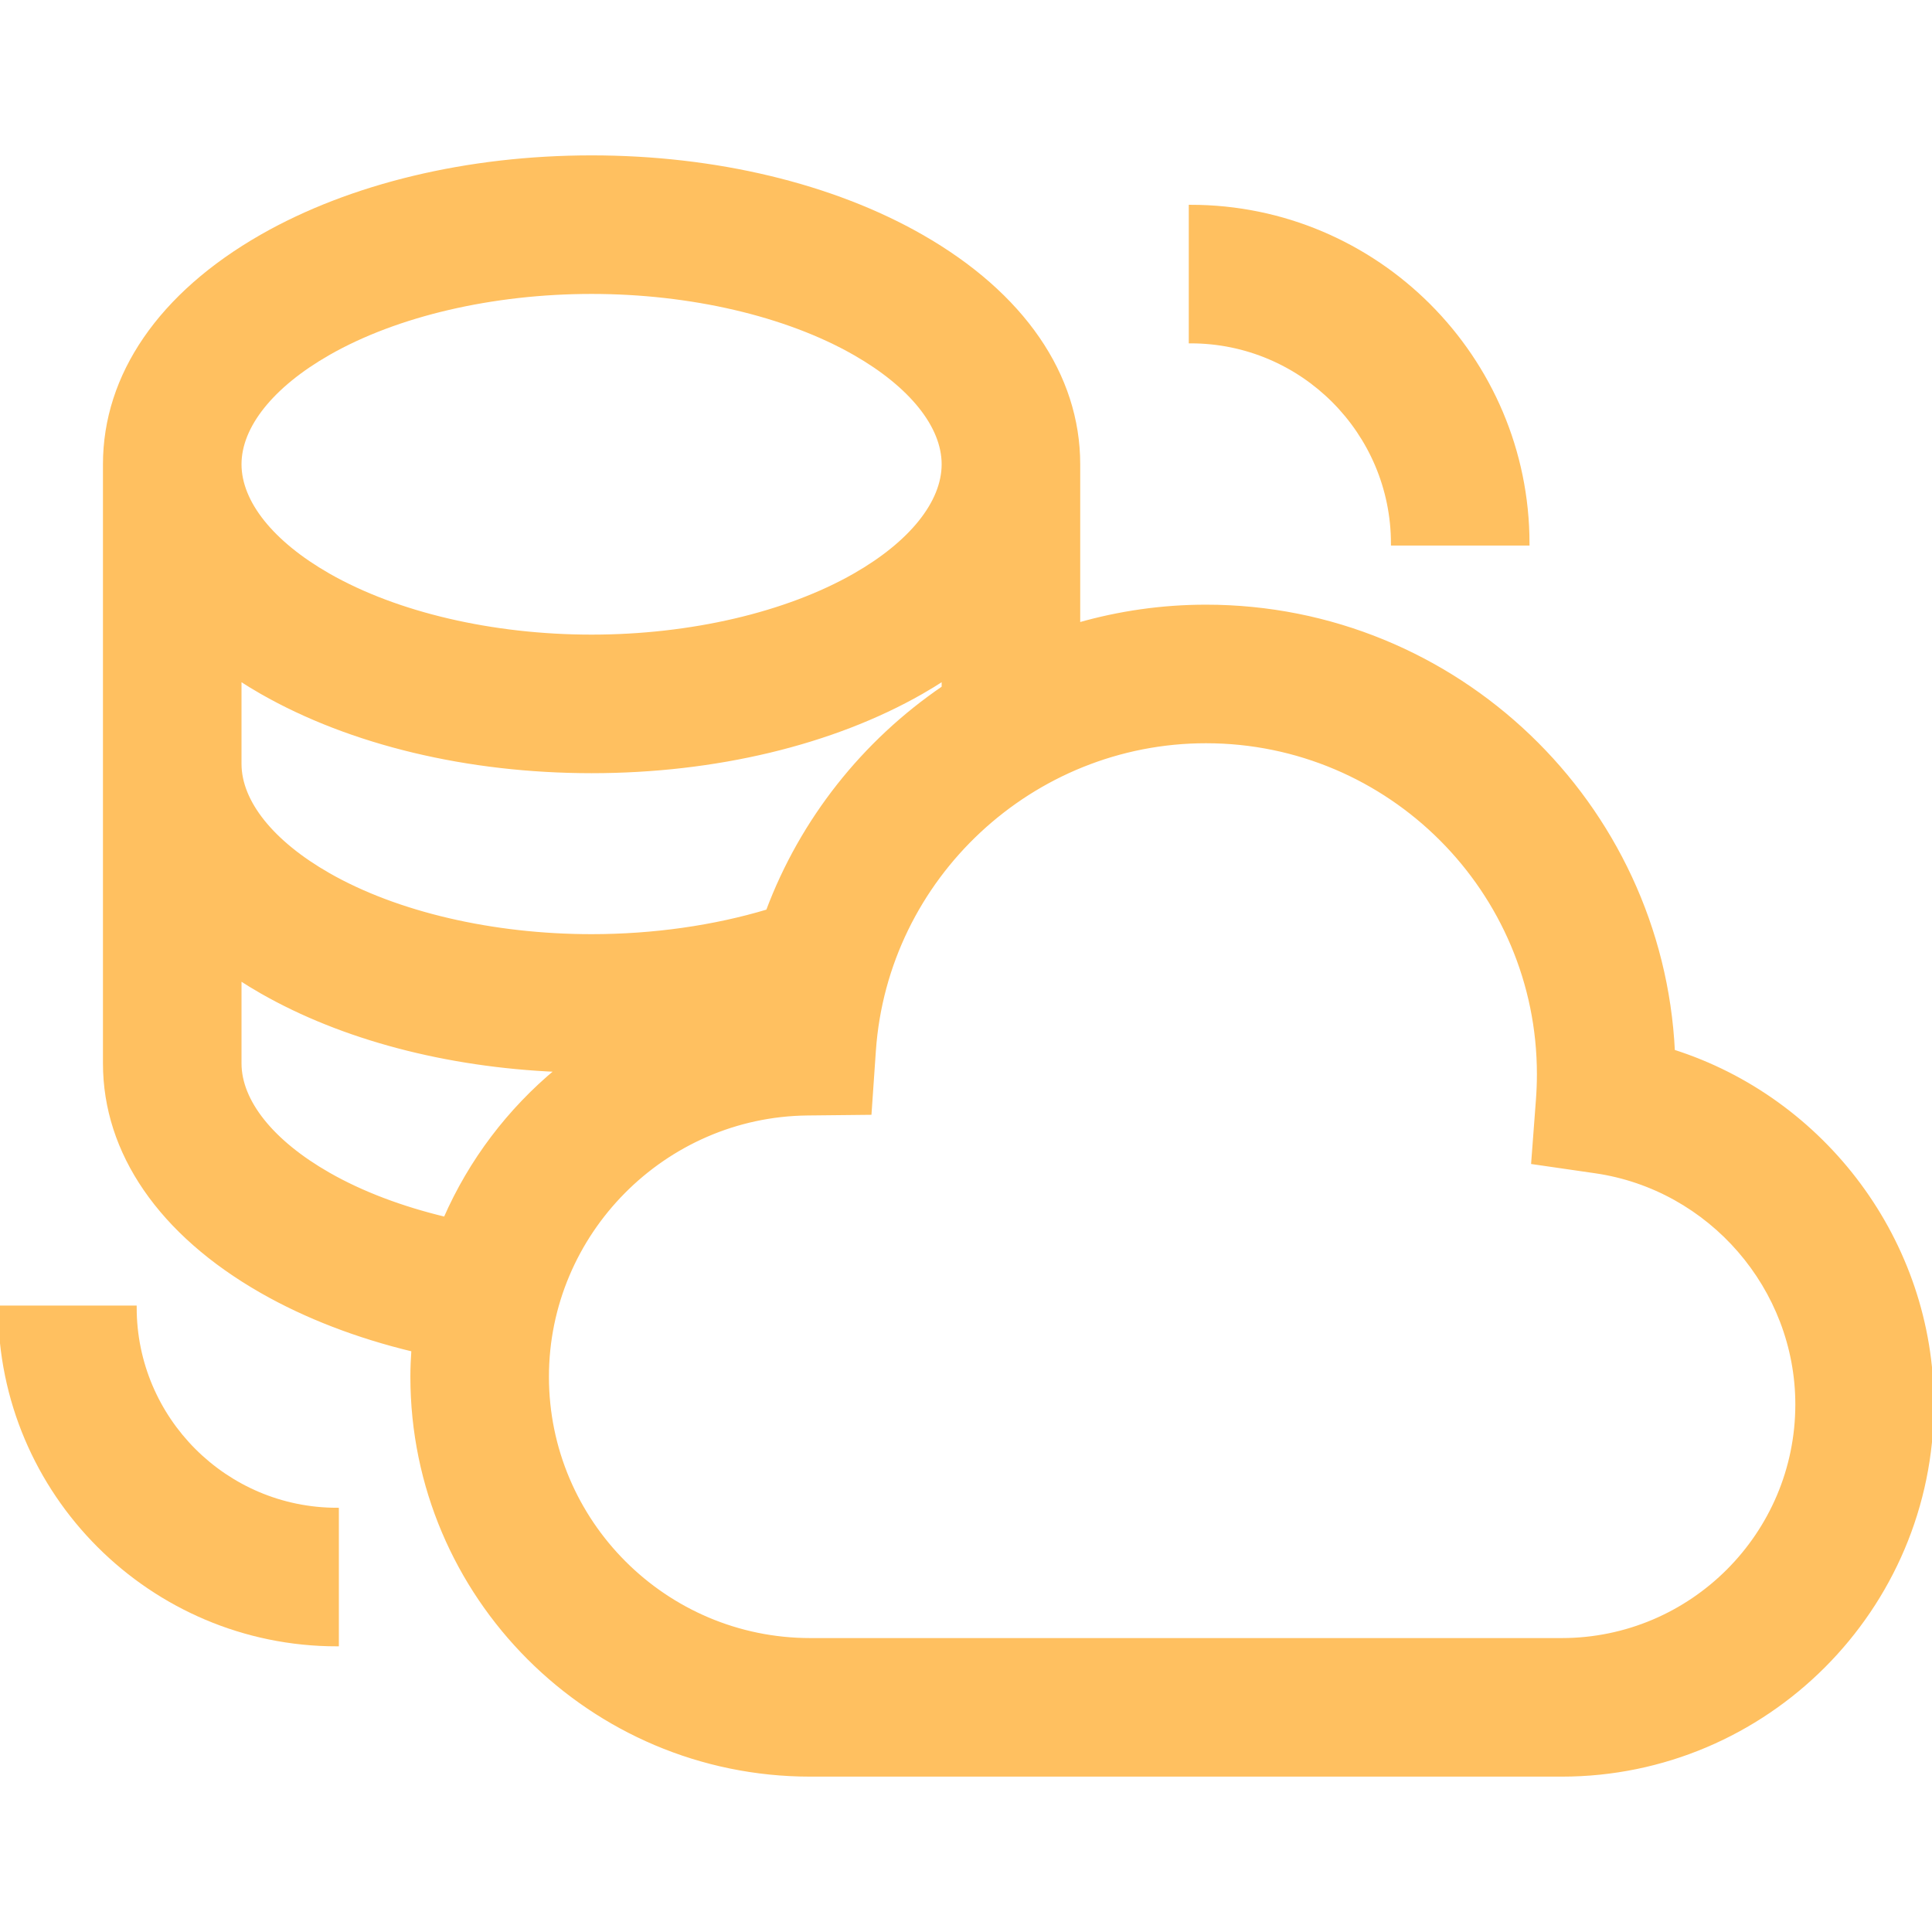 <!DOCTYPE svg PUBLIC "-//W3C//DTD SVG 1.1//EN" "http://www.w3.org/Graphics/SVG/1.1/DTD/svg11.dtd">
<!-- Uploaded to: SVG Repo, www.svgrepo.com, Transformed by: SVG Repo Mixer Tools -->
<svg fill="#ffc060" height="800px" width="800px" version="1.1" id="Layer_1" xmlns="http://www.w3.org/2000/svg" xmlns:xlink="http://www.w3.org/1999/xlink" viewBox="0 0 512 512" xml:space="preserve" stroke="#ffc060">
<g id="SVGRepo_bgCarrier" stroke-width="0"/>
<g id="SVGRepo_tracerCarrier" stroke-linecap="round" stroke-linejoin="round"/>
<g id="SVGRepo_iconCarrier"> <g> <g> <path d="M315.535,54.772v35.721c29.545,0,53.581,24.037,53.581,53.581h35.721C404.837,94.833,364.776,54.772,315.535,54.772z"/> </g> </g> <g> <g> <path d="M35.721,346.493H0c0,49.241,40.061,89.302,89.302,89.302v-35.721C59.758,400.074,35.721,376.038,35.721,346.493z"/> </g> </g> <g> <g> <path d="M443.368,278.626c-3.156-65.538-57.468-117.881-123.775-117.881c-11.697,0-23.045,1.669-33.825,4.75V123.04 c0-23.646-14.756-45.101-41.549-60.411c-23.645-13.512-54.699-20.954-87.442-20.954c-32.743,0-63.798,7.442-87.444,20.953 c-26.793,15.31-41.549,36.765-41.549,60.411v158.759c0,23.646,14.756,45.101,41.549,60.411 c11.79,6.737,25.425,11.963,40.19,15.512c-0.161,2.36-0.269,4.733-0.269,7.131c0,58.157,47.315,105.473,105.473,105.473h199.143 c54.109,0,98.131-44.022,98.131-98.133C512,329.132,483.414,291.347,443.368,278.626z M87.054,93.642 c18.069-10.326,43.481-16.247,69.721-16.247c26.239,0,51.651,5.921,69.72,16.247c14.967,8.552,23.551,19.267,23.551,29.396 c0,10.129-8.584,20.844-23.55,29.396c-18.07,10.325-43.482,16.247-69.721,16.247c-26.239,0-51.652-5.921-69.721-16.247 c-14.967-8.553-23.551-19.267-23.551-29.396S72.087,102.194,87.054,93.642z M63.503,179.891c1.877,1.218,3.814,2.408,5.828,3.559 c23.646,13.512,54.701,20.953,87.444,20.953c32.743,0,63.798-7.442,87.443-20.953c2.013-1.151,3.951-2.341,5.828-3.559v2.359 c-21.029,14.329-37.5,34.955-46.572,59.224c-14.176,4.267-30.276,6.588-46.699,6.588c-26.239,0-51.652-5.921-69.721-16.247 c-14.967-8.553-23.551-19.268-23.551-29.397V179.891z M117.995,322.978c-11.555-2.765-22.124-6.744-30.939-11.782 c-14.968-8.553-23.552-19.268-23.552-29.397v-22.527c1.877,1.218,3.814,2.408,5.828,3.559 c21.458,12.261,49.019,19.501,78.401,20.741C134.961,294.13,124.701,307.622,117.995,322.978z M413.869,434.605H214.726 c-38.462,0-69.752-31.29-69.752-69.752c0-38.054,30.957-69.339,69.009-69.74l16.494-0.174l1.137-16.455 c3.176-45.991,41.821-82.018,87.981-82.018c48.634,0,88.2,39.566,88.2,88.2c0,2.239-0.086,4.509-0.255,6.748l-1.253,16.628 l16.503,2.39c30.494,4.415,53.49,30.969,53.49,61.765C476.279,406.608,448.281,434.605,413.869,434.605z"/> </g> </g> </g>
</svg>